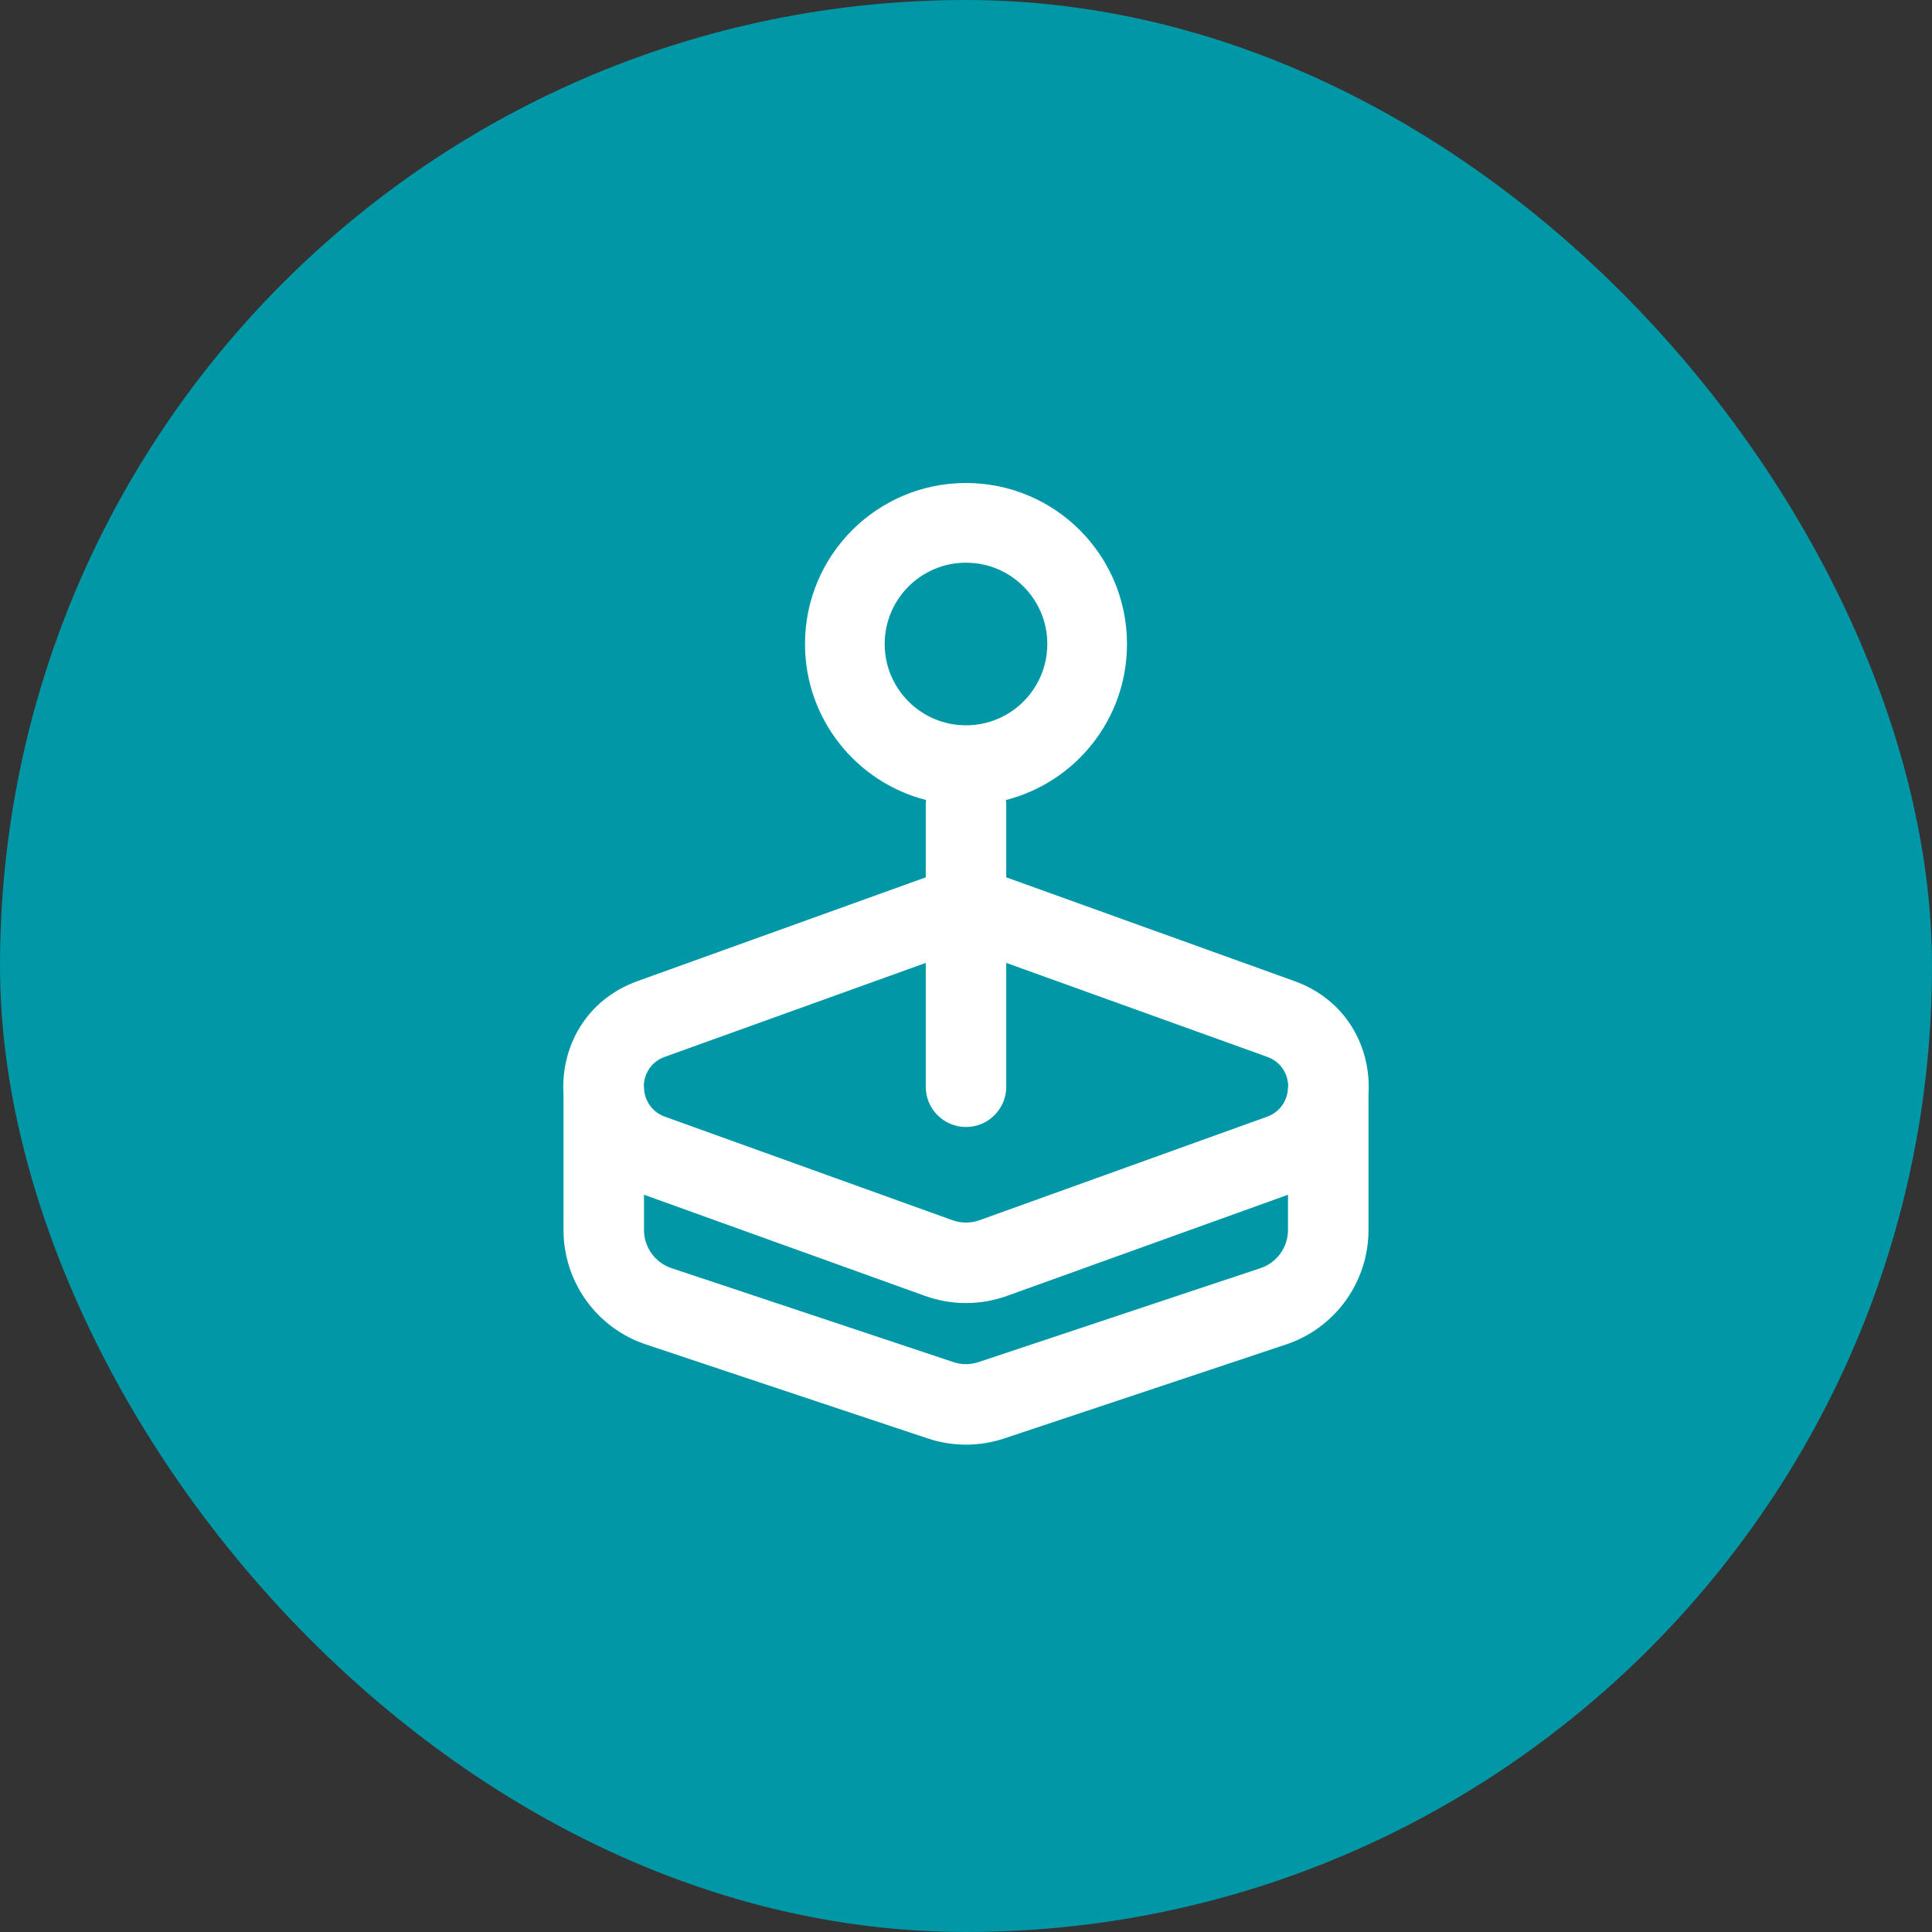 <!DOCTYPE svg PUBLIC "-//W3C//DTD SVG 1.1//EN" "http://www.w3.org/Graphics/SVG/1.1/DTD/svg11.dtd">
<!-- Uploaded to: SVG Repo, www.svgrepo.com, Transformed by: SVG Repo Mixer Tools -->
<svg width="80px" height="80px" viewBox="-12 -12 48.00 48.00" fill="none" xmlns="http://www.w3.org/2000/svg" stroke="#FFFFFF" stroke-width="0">
<rect x="-12" y="-12" width="48.00" height="48.00" fill="#333333" stroke="none"/>
<g id="SVGRepo_bgCarrier" stroke-width="0">
<rect x="-12" y="-12" width="48.00" height="48.00" rx="24" fill="#0097A7" strokewidth="0"/>
</g>
<g id="SVGRepo_tracerCarrier" stroke-linecap="round" stroke-linejoin="round"/>
<g id="SVGRepo_iconCarrier"> <path fill-rule="evenodd" clip-rule="evenodd" d="M16 4C16 5.867 14.722 7.435 12.992 7.876C12.997 7.917 13 7.958 13 8V9.797C13.005 9.799 13.011 9.801 13.016 9.803L20.16 12.375C21.457 12.842 22.07 14.029 22 15.177V18.558C22 19.85 21.174 20.996 19.949 21.404L12.949 23.738C12.333 23.943 11.667 23.943 11.051 23.738L4.051 21.404C2.826 20.996 2 19.85 2 18.558V15.177C1.93 14.029 2.543 12.842 3.84 12.375L10.984 9.803C10.989 9.801 10.995 9.799 11 9.797V8C11 7.958 11.003 7.917 11.008 7.876C9.279 7.435 8 5.867 8 4C8 1.791 9.791 0 12 0C14.209 0 16 1.791 16 4ZM11 11.923L4.517 14.257C4.169 14.382 3.995 14.691 3.995 15H4C4 15.334 4.197 15.628 4.517 15.743L11.661 18.315C11.88 18.394 12.12 18.394 12.339 18.315L19.483 15.743C19.803 15.628 20 15.334 20 15H20.005C20.005 14.691 19.831 14.382 19.483 14.257L13 11.923V15C13 15.552 12.552 16 12 16C11.448 16 11 15.552 11 15V11.923ZM9.98 4C9.98 5.116 10.884 6.02 12 6.02C13.116 6.02 14.02 5.116 14.02 4C14.02 2.884 13.116 1.98 12 1.98C10.884 1.98 9.98 2.884 9.98 4ZM4 18.558V17.683L10.984 20.197C11.641 20.433 12.359 20.433 13.016 20.197L20 17.683V18.558C20 18.989 19.725 19.371 19.316 19.507L12.316 21.84C12.111 21.909 11.889 21.909 11.684 21.84L4.684 19.507C4.275 19.371 4 18.989 4 18.558Z" fill="#FFFFFF"/> </g>
</svg>